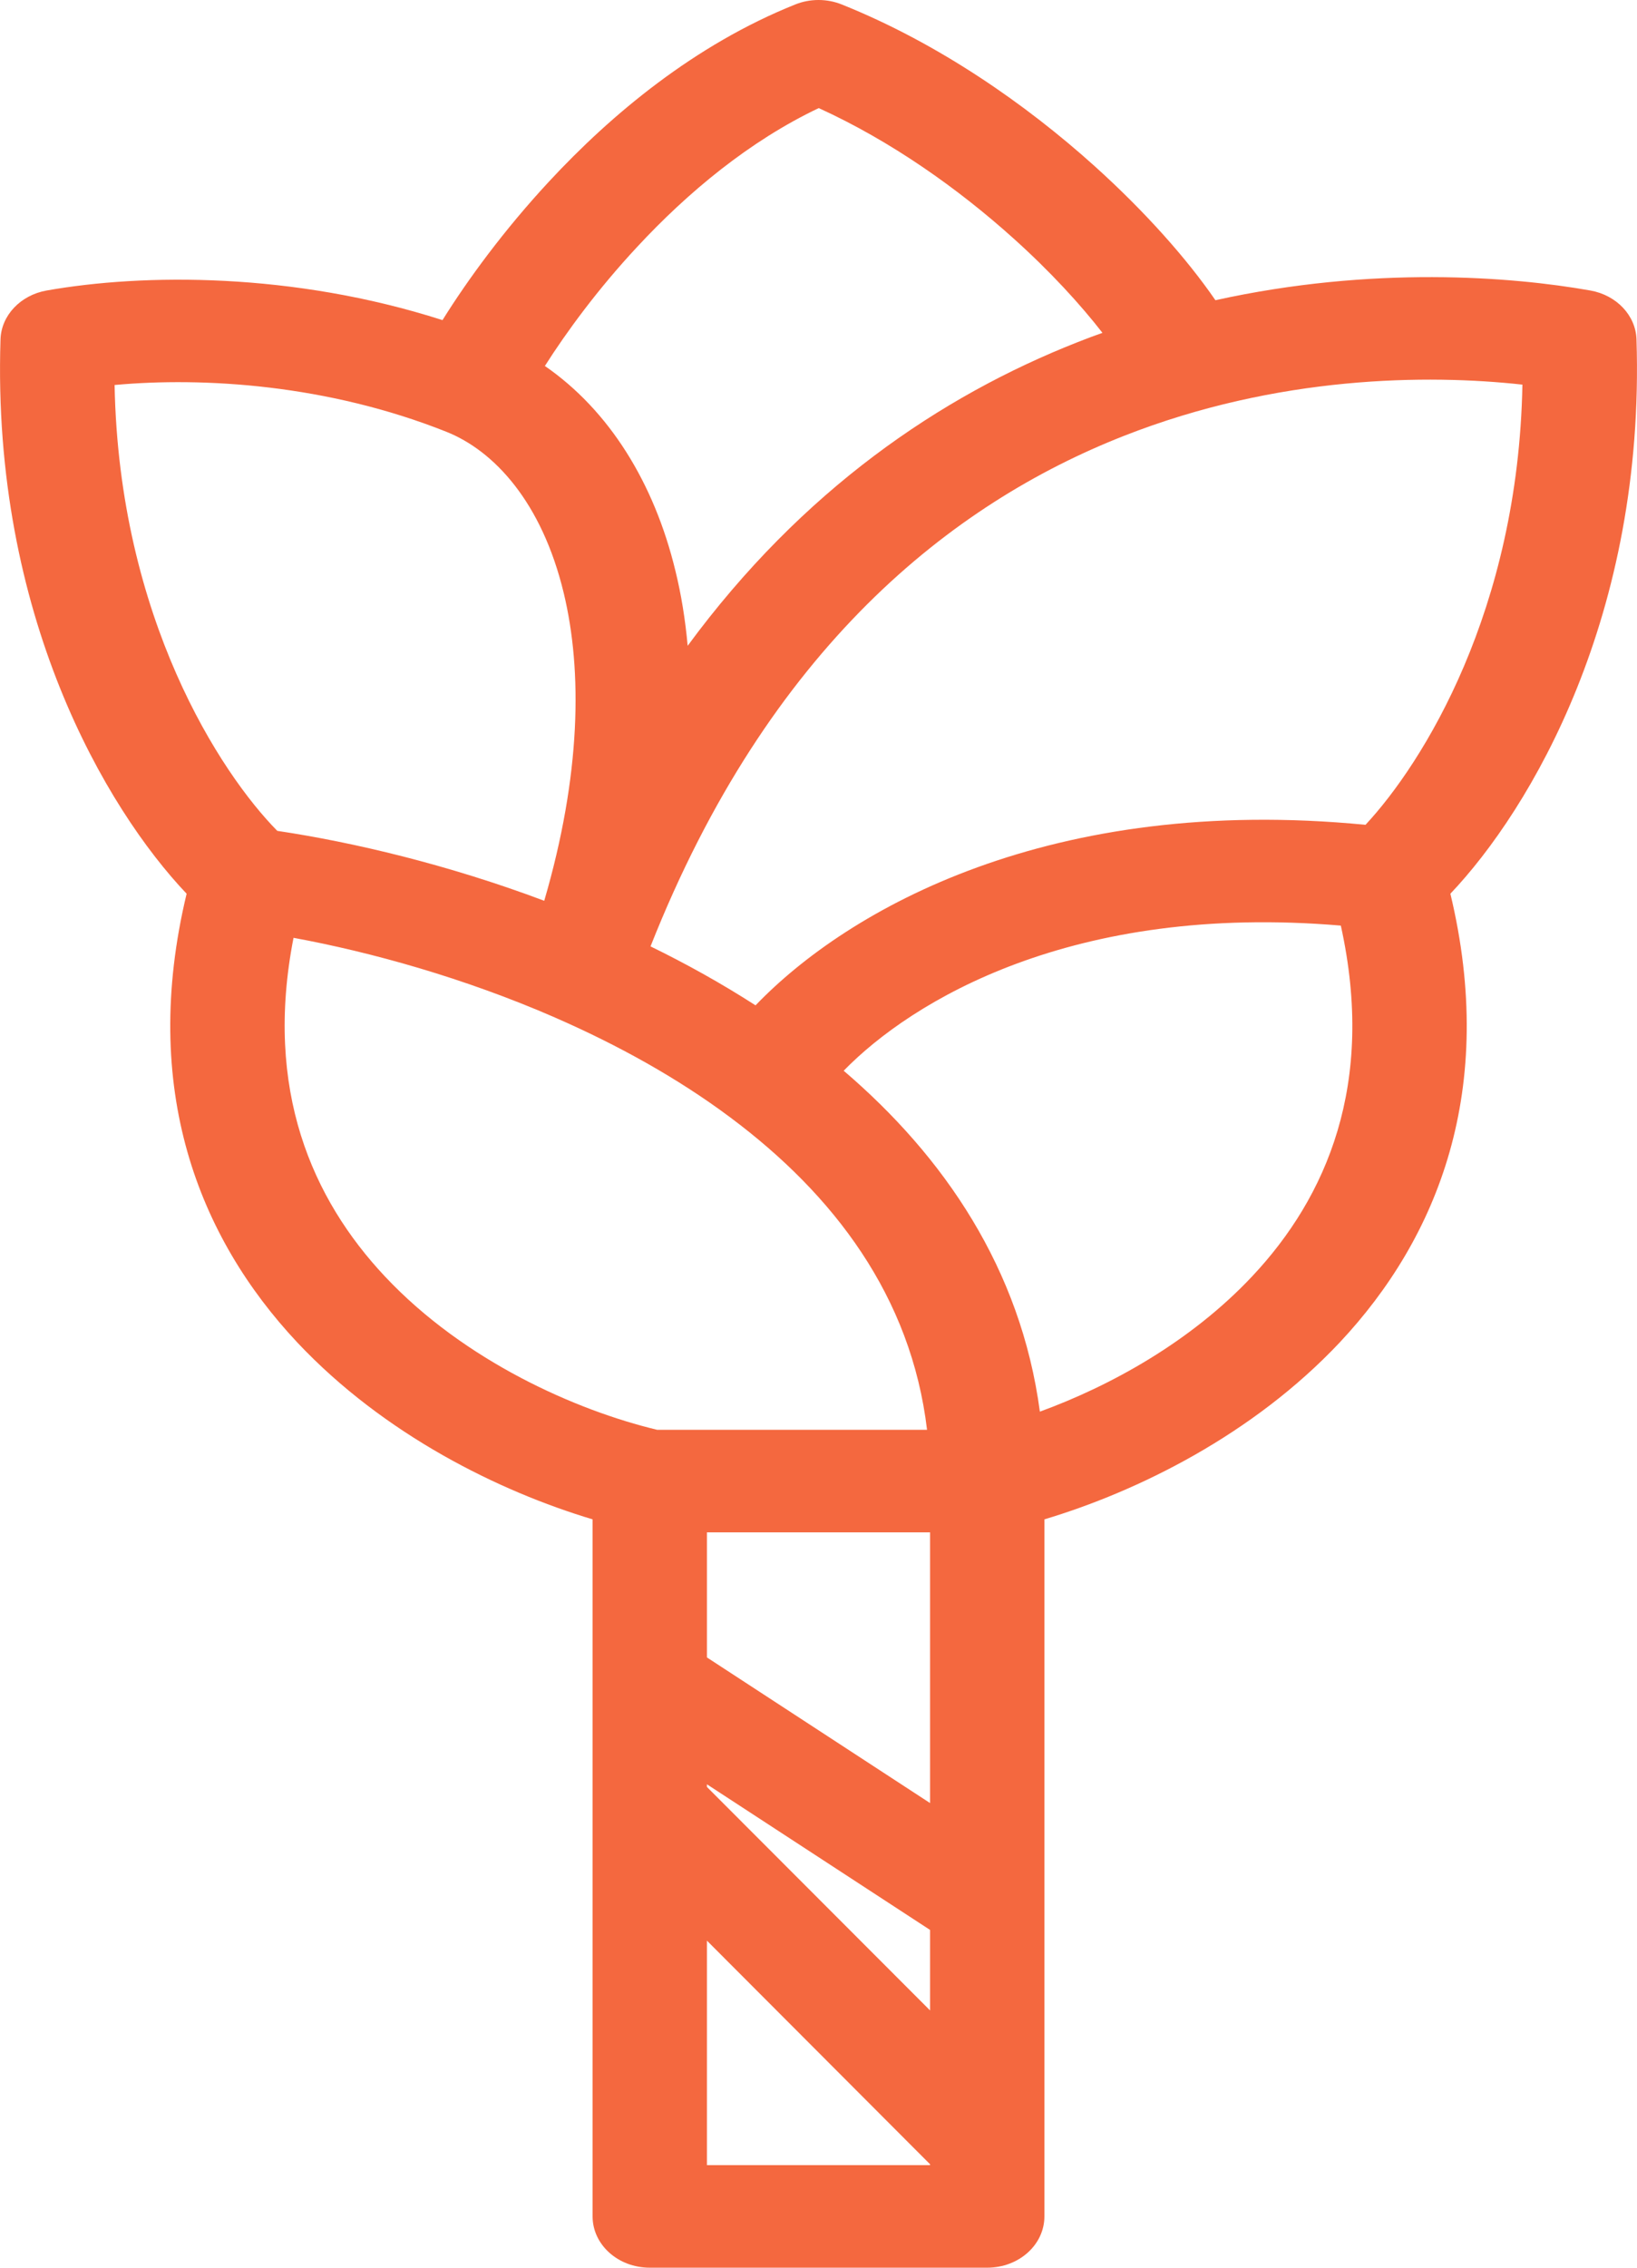 <svg width="13" height="18" viewBox="0 0 13 18" fill="none" xmlns="http://www.w3.org/2000/svg">
<path fill-rule="evenodd" clip-rule="evenodd" d="M6.314 0.036C6.432 -0.012 6.568 -0.012 6.686 0.036C7.459 0.346 8.153 0.833 8.692 1.318C9.094 1.68 9.428 2.057 9.652 2.383C10.898 2.108 12.005 2.195 12.63 2.306C12.838 2.343 12.99 2.504 12.996 2.694C13.066 4.882 12.158 6.42 11.518 7.094C11.89 8.644 11.422 9.822 10.639 10.656C9.949 11.389 9.035 11.838 8.294 12.06V17.593C8.294 17.818 8.091 18 7.84 18H5.16C4.909 18 4.706 17.818 4.706 17.593V12.06C3.965 11.838 3.051 11.389 2.361 10.656C1.578 9.822 1.11 8.644 1.482 7.094C0.842 6.42 -0.066 4.882 0.004 2.694C0.01 2.504 0.162 2.343 0.37 2.306C1.139 2.17 2.326 2.16 3.514 2.541C3.715 2.219 4.001 1.828 4.359 1.442C4.856 0.906 5.518 0.355 6.314 0.036ZM4.327 2.905C4.837 3.257 5.195 3.832 5.364 4.532C5.41 4.719 5.442 4.917 5.461 5.126C6.37 3.891 7.466 3.145 8.56 2.715C8.625 2.689 8.69 2.665 8.755 2.642C8.581 2.418 8.342 2.156 8.048 1.892C7.609 1.497 7.075 1.119 6.502 0.858C5.954 1.118 5.462 1.526 5.057 1.963C4.747 2.296 4.5 2.633 4.327 2.905ZM4.322 7.15C4.613 6.155 4.627 5.328 4.476 4.704C4.302 3.985 3.924 3.578 3.544 3.427C2.602 3.052 1.617 2.991 0.91 3.056C0.945 4.907 1.752 6.139 2.202 6.595C2.804 6.685 3.555 6.862 4.322 7.15ZM2.331 7.444C2.095 8.652 2.481 9.519 3.057 10.132C3.69 10.806 4.579 11.196 5.218 11.349H7.362C7.236 10.291 6.623 9.484 5.8 8.87C5.377 8.554 4.901 8.293 4.417 8.081C4.413 8.08 4.41 8.078 4.406 8.076C3.685 7.762 2.945 7.557 2.331 7.444ZM8.258 11.205C8.818 11.001 9.456 10.65 9.943 10.132C10.535 9.503 10.926 8.605 10.648 7.347C8.516 7.166 7.239 7.946 6.7 8.499C7.497 9.18 8.107 10.072 8.258 11.205ZM6 7.98C6.737 7.213 8.344 6.304 10.844 6.547C11.302 6.055 12.057 4.844 12.09 3.053C11.337 2.97 10.147 2.98 8.925 3.46C7.563 3.995 6.106 5.137 5.166 7.512C5.451 7.651 5.731 7.807 6 7.98ZM7.386 12.163H5.614V13.156L7.386 14.312V12.163ZM7.386 15.319L5.614 14.163V14.184L7.386 15.958V15.319ZM7.386 17.179L5.614 15.404V17.186H7.386V17.179Z" fill="#F4683F"/>
</svg>
